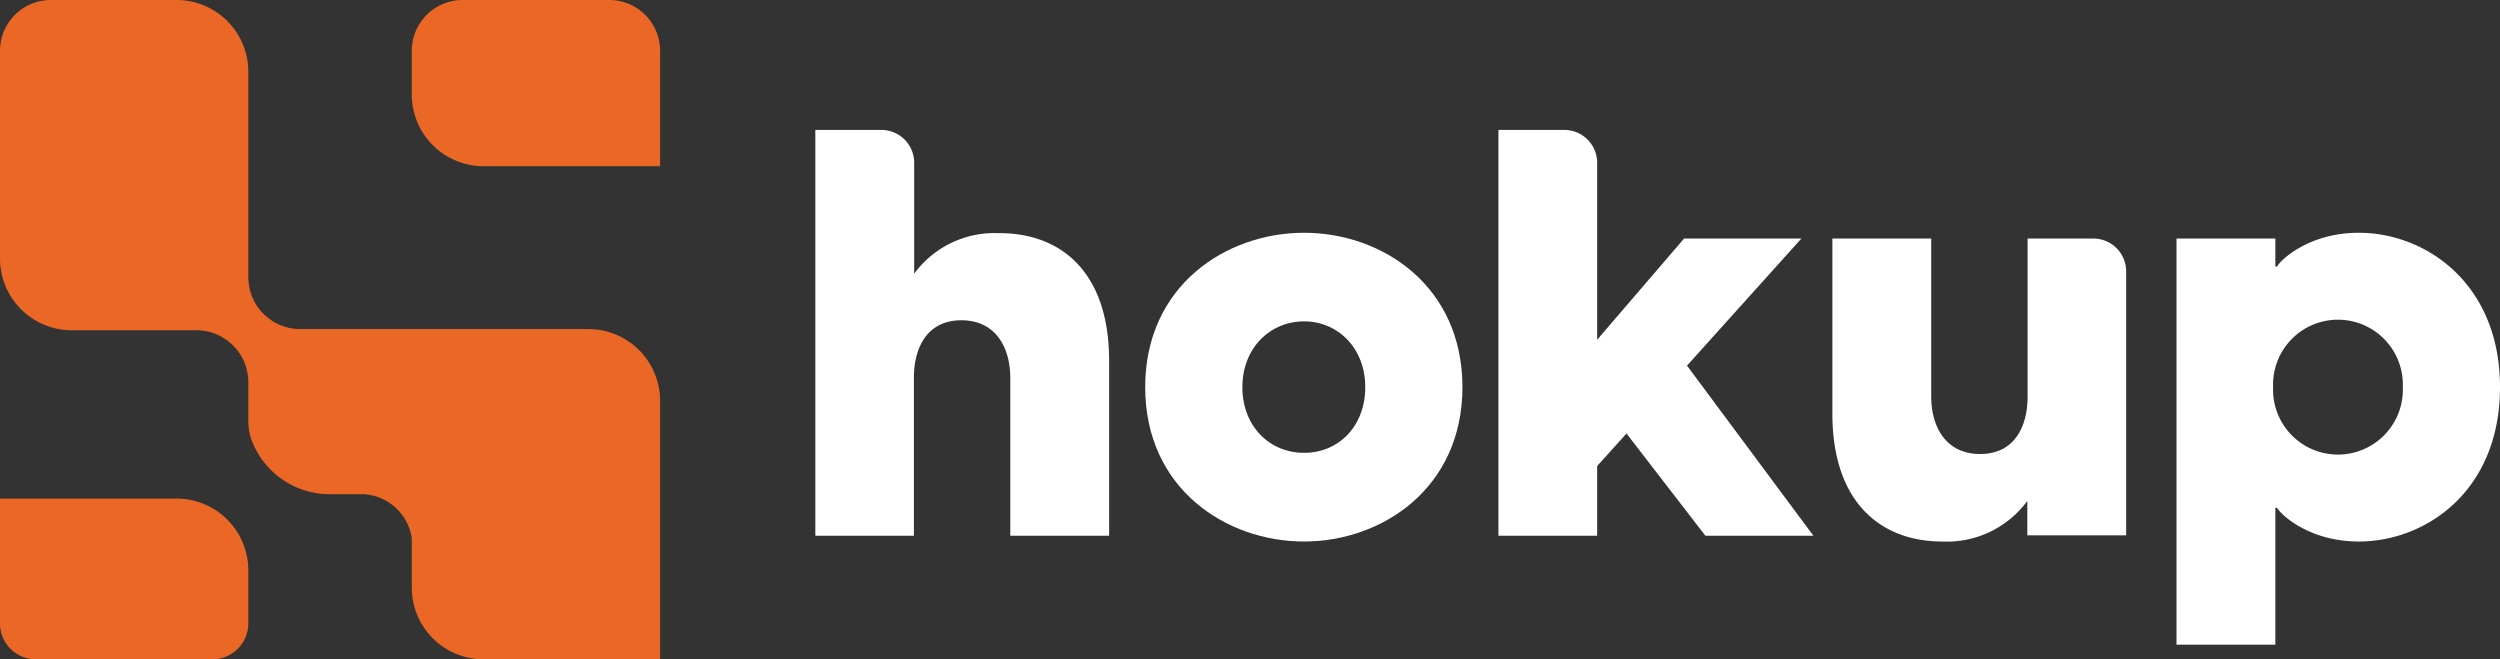 <svg xmlns="http://www.w3.org/2000/svg" viewBox="0 0 255.72 67.44"><rect x="0" y="0" width="255.72" height="67.44" fill="#333333" stroke="none"/><defs><style>.cls-1{fill:#fff;}.cls-2{fill:#eb6725;}</style></defs><title>Asset 1</title><g id="Layer_2" data-name="Layer 2"><g id="Layer_1-2" data-name="Layer 1"><path class="cls-1" d="M113.45,36.91V54.8H103.34V38.66c0-3.15-1.52-5.9-5-5.9s-4.86,2.75-4.86,5.9V54.8H83.4V13.29h6.75a3.36,3.36,0,0,1,3.36,3.36V28a10.17,10.17,0,0,1,8.66-4.15C108.31,23.81,113.45,27.61,113.45,36.91Z"/><path class="cls-1" d="M117.14,39.6c0-10.35,8.24-15.79,16.25-15.79s16.2,5.44,16.2,15.79-8.24,15.79-16.2,15.79S117.14,50,117.14,39.6Zm22.51,0c0-4-2.81-6.73-6.26-6.73s-6.31,2.7-6.31,6.73,2.8,6.72,6.31,6.72S139.65,43.63,139.65,39.6Z"/><path class="cls-1" d="M166.37,44.34l-3,3.33V54.8H153.27V13.29H160a3.36,3.36,0,0,1,3.37,3.36v18.1l8.89-10.35h12l-11.7,13L185.49,54.8H174.44Z"/><path class="cls-1" d="M217.48,27.76v27H207.37V51.24a10.21,10.21,0,0,1-8.72,4.15c-6.08,0-11.22-3.8-11.22-13.1V24.4h10.11V40.54c0,3.15,1.52,5.9,5,5.9s4.86-2.75,4.86-5.9V24.4h6.75A3.36,3.36,0,0,1,217.48,27.76Z"/><path class="cls-1" d="M255.72,39.6c0,10.64-7.6,15.79-14.44,15.79-5.26,0-8.13-2.93-8.36-3.45h-.18v14H222.63V24.4h10.11v2.86h.18c.23-.52,3.1-3.45,8.36-3.45C248.12,23.81,255.72,29,255.72,39.6Zm-9.94,0a6.64,6.64,0,1,0-13.27,0,6.64,6.64,0,1,0,13.27,0Z"/><path class="cls-2" d="M62.32,0h-15a5.2,5.2,0,0,0-5.2,5.2V9.64A7.34,7.34,0,0,0,49.46,17H67.52V5.2A5.2,5.2,0,0,0,62.32,0Z"/><path class="cls-2" d="M18.06,51H0V63.77a3.67,3.67,0,0,0,3.67,3.67H21.73a3.68,3.68,0,0,0,3.67-3.67V58.36A7.34,7.34,0,0,0,18.06,51Z"/><path class="cls-2" d="M60.18,33.66H50.49l-19.78,0a5.31,5.31,0,0,1-5.31-5.31v-21A7.34,7.34,0,0,0,18.06,0H5.2A5.2,5.2,0,0,0,0,5.2V26.44a7.34,7.34,0,0,0,7.34,7.34H20.08A5.32,5.32,0,0,1,25.4,39.1v4A5.56,5.56,0,0,0,25.73,45a8.53,8.53,0,0,0,8.11,5.55H37.2a5.28,5.28,0,0,1,4.92,4.51V60.1a7.34,7.34,0,0,0,7.34,7.34H67.52V41A7.34,7.34,0,0,0,60.18,33.66Z"/></g></g></svg>